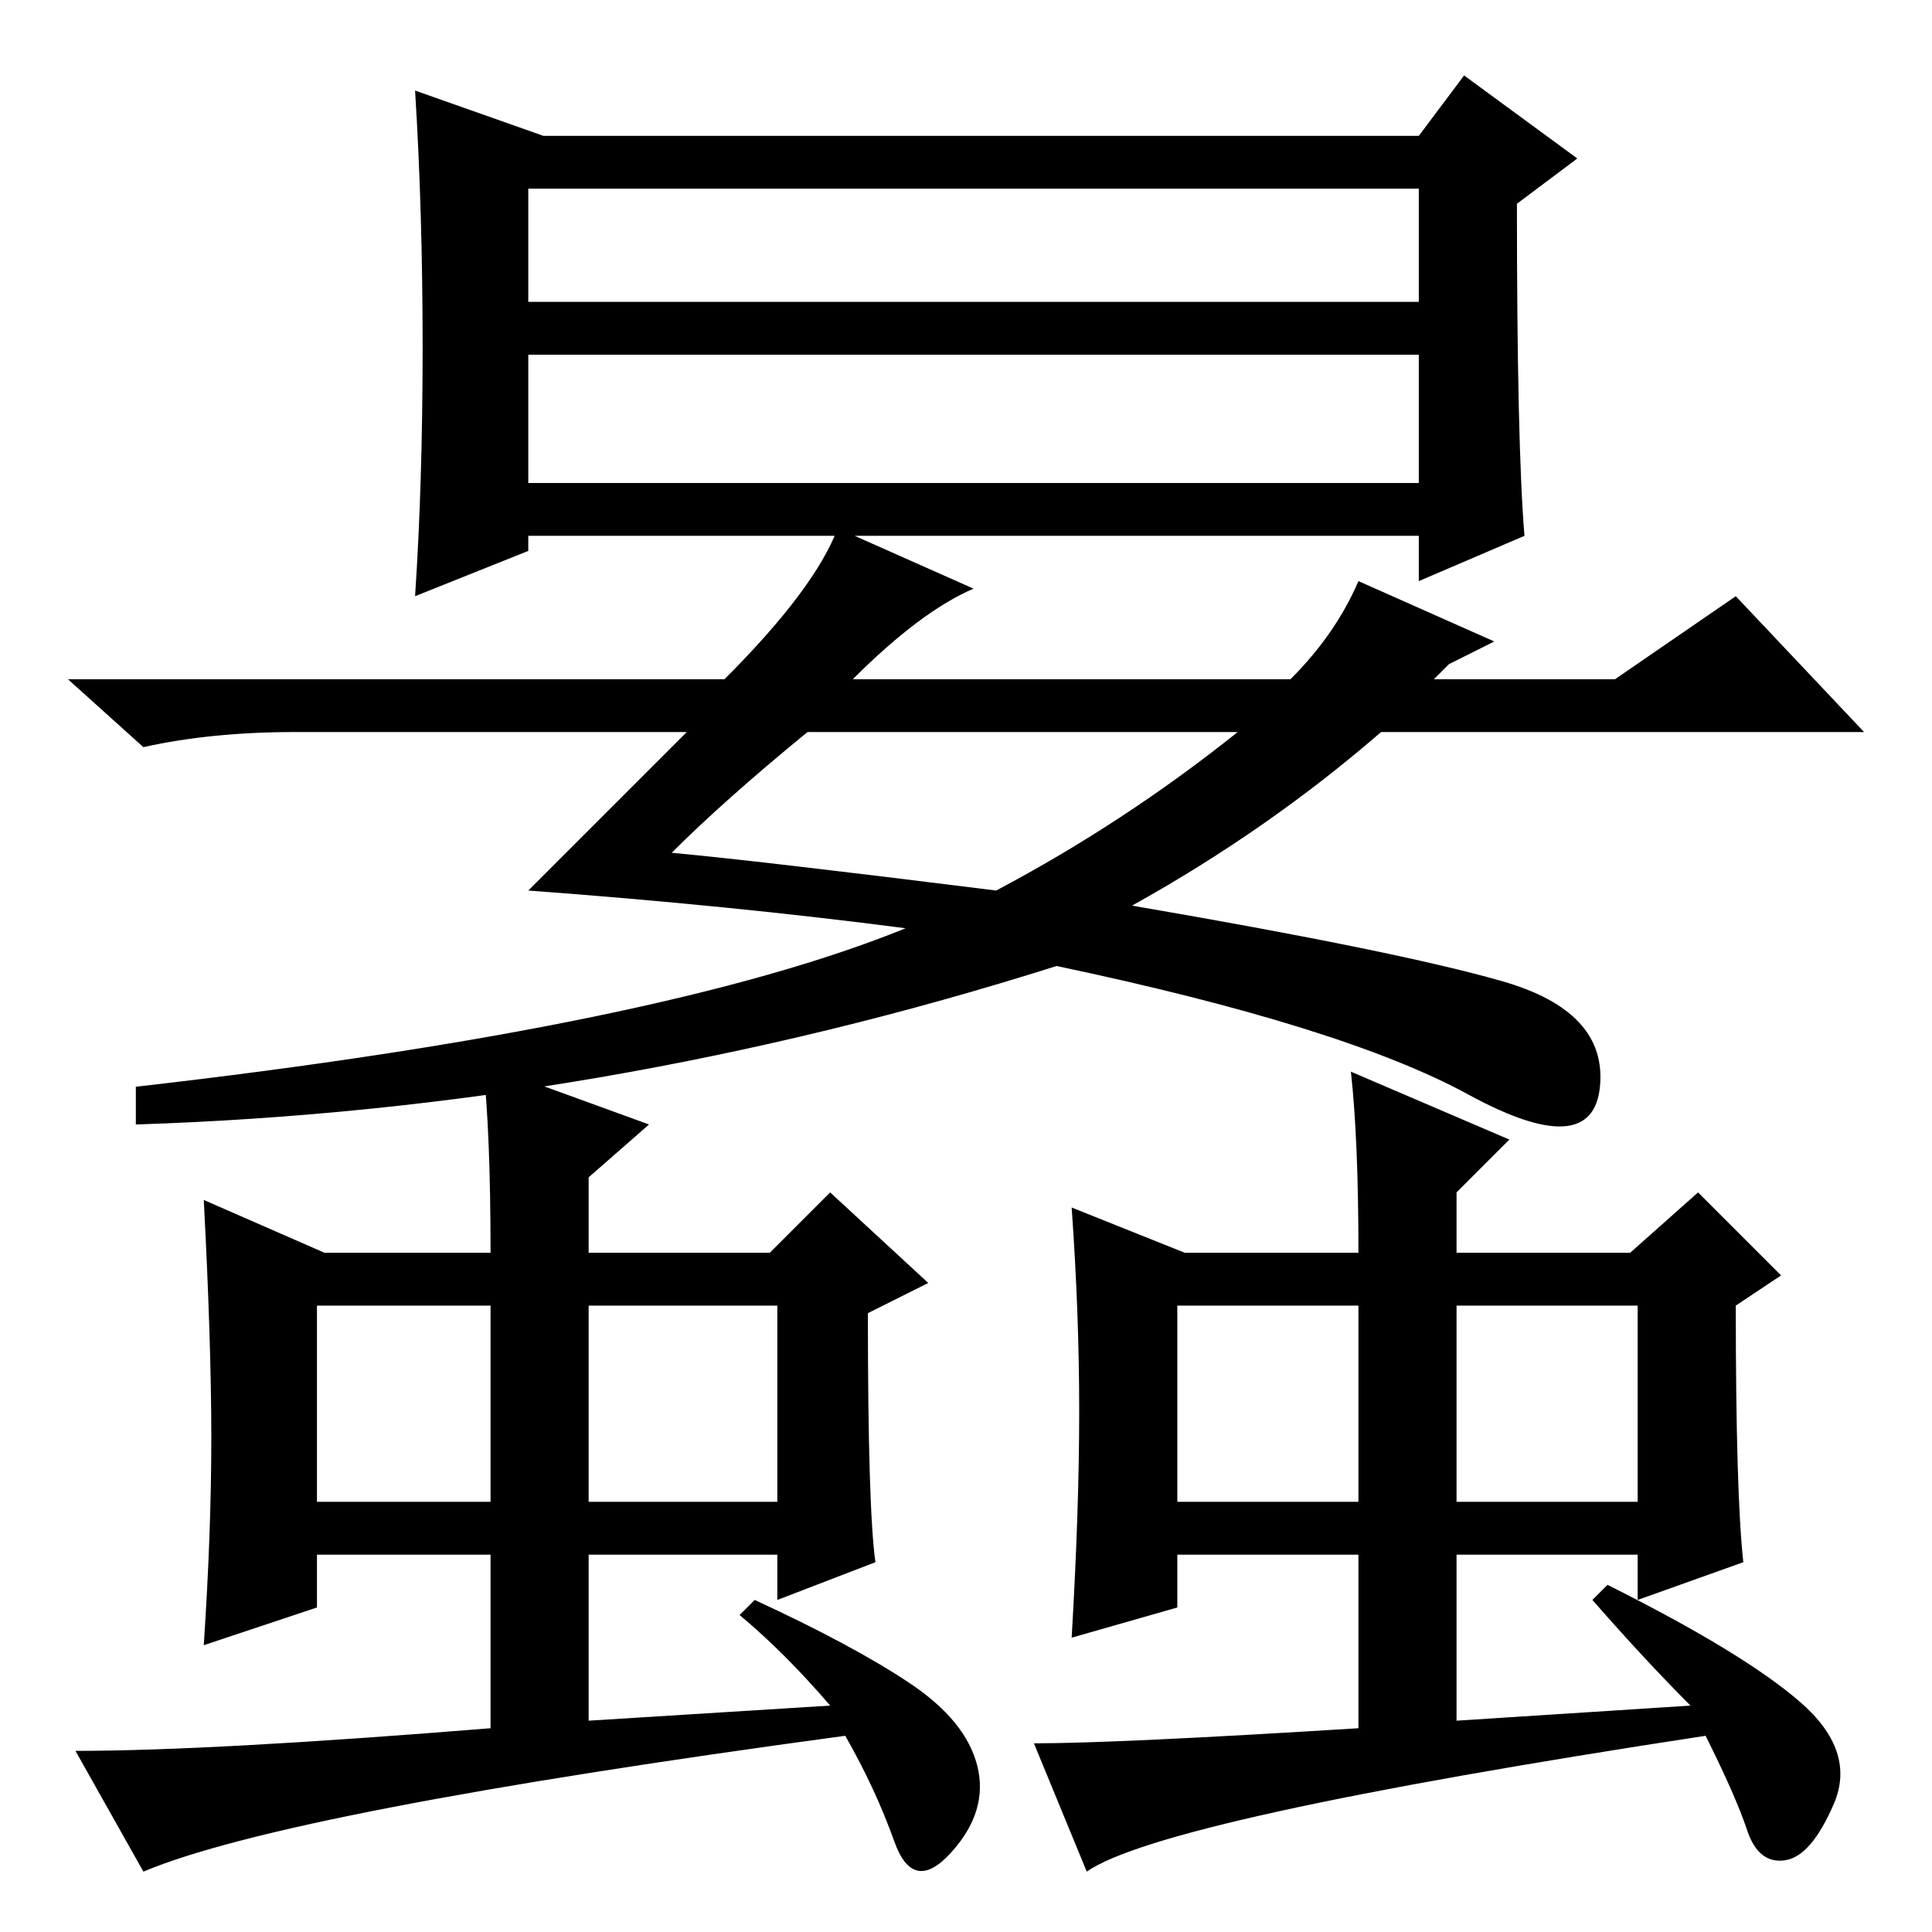 <?xml version="1.0" standalone="no"?>
<!DOCTYPE svg PUBLIC "-//W3C//DTD SVG 1.1//EN" "http://www.w3.org/Graphics/SVG/1.1/DTD/svg11.dtd" >
<svg xmlns="http://www.w3.org/2000/svg" xmlns:xlink="http://www.w3.org/1999/xlink" version="1.1" viewBox="0 -36 256 256">
  <g transform="matrix(1 0 0 -1 0 220)">
   <path fill="currentColor"
d="M70 192h118v17h-118v-17zM202 185l-14 -6v6h-118v-2l-15 -6q1 15 1 33t-1 34l17 -6h116l6 8l15 -11l-8 -6q0 -32 1 -44zM70 216h118v15h-118v-15zM129 178q-7 -3 -16 -12h58q6 6 9 13l18 -8l-6 -3l-2 -2h24l16 11l17 -18h-64q-15 -13 -33 -23q35 -6 49 -10t13 -14
t-17.5 -1t-54.5 17q-60 -19 -122 -21v5q70 8 102 21q-23 3 -50 5l21 21h-52q-11 0 -20 -2l-10 9h87q12 12 15 20zM89 143q11 -1 43 -5q17 9 32 21h-57q-11 -9 -18 -16zM120.5 33q7.5 -5 9 -11t-3.5 -11.5t-7.5 1.5t-6.5 14q-74 -10 -93 -18l-9 16q18 0 55 3v23h-23v-7
l-15 -5q1 15 1 27.5t-1 31.5l16 -7h22q0 16 -1 25l22 -8l-8 -7v-10h24l8 8l13 -12l-8 -4q0 -26 1 -33l-13 -5v6h-25v-22l32 2q-6 7 -12 12l2 2q13 -6 20.5 -11zM42 83v-26h23v26h-23zM78 57h25v26h-25v-26zM238.5 30.5q7.5 -6.5 4.5 -13.5t-6.5 -7.5t-5 4t-5.5 12.5
q-72 -11 -82 -18l-7 17q11 0 43 2v23h-24v-7l-14 -4q1 17 1 30t-1 27l15 -6h23q0 15 -1 24l21 -9l-7 -7v-8h23l9 8l11 -11l-6 -4q0 -25 1 -34l-14 -5v6h-24v-22l31 2q-6 6 -13 14l2 2q18 -9 25.5 -15.5zM156 57h24v26h-24v-26zM193 83v-26h24v26h-24z" />
  </g>

</svg>
